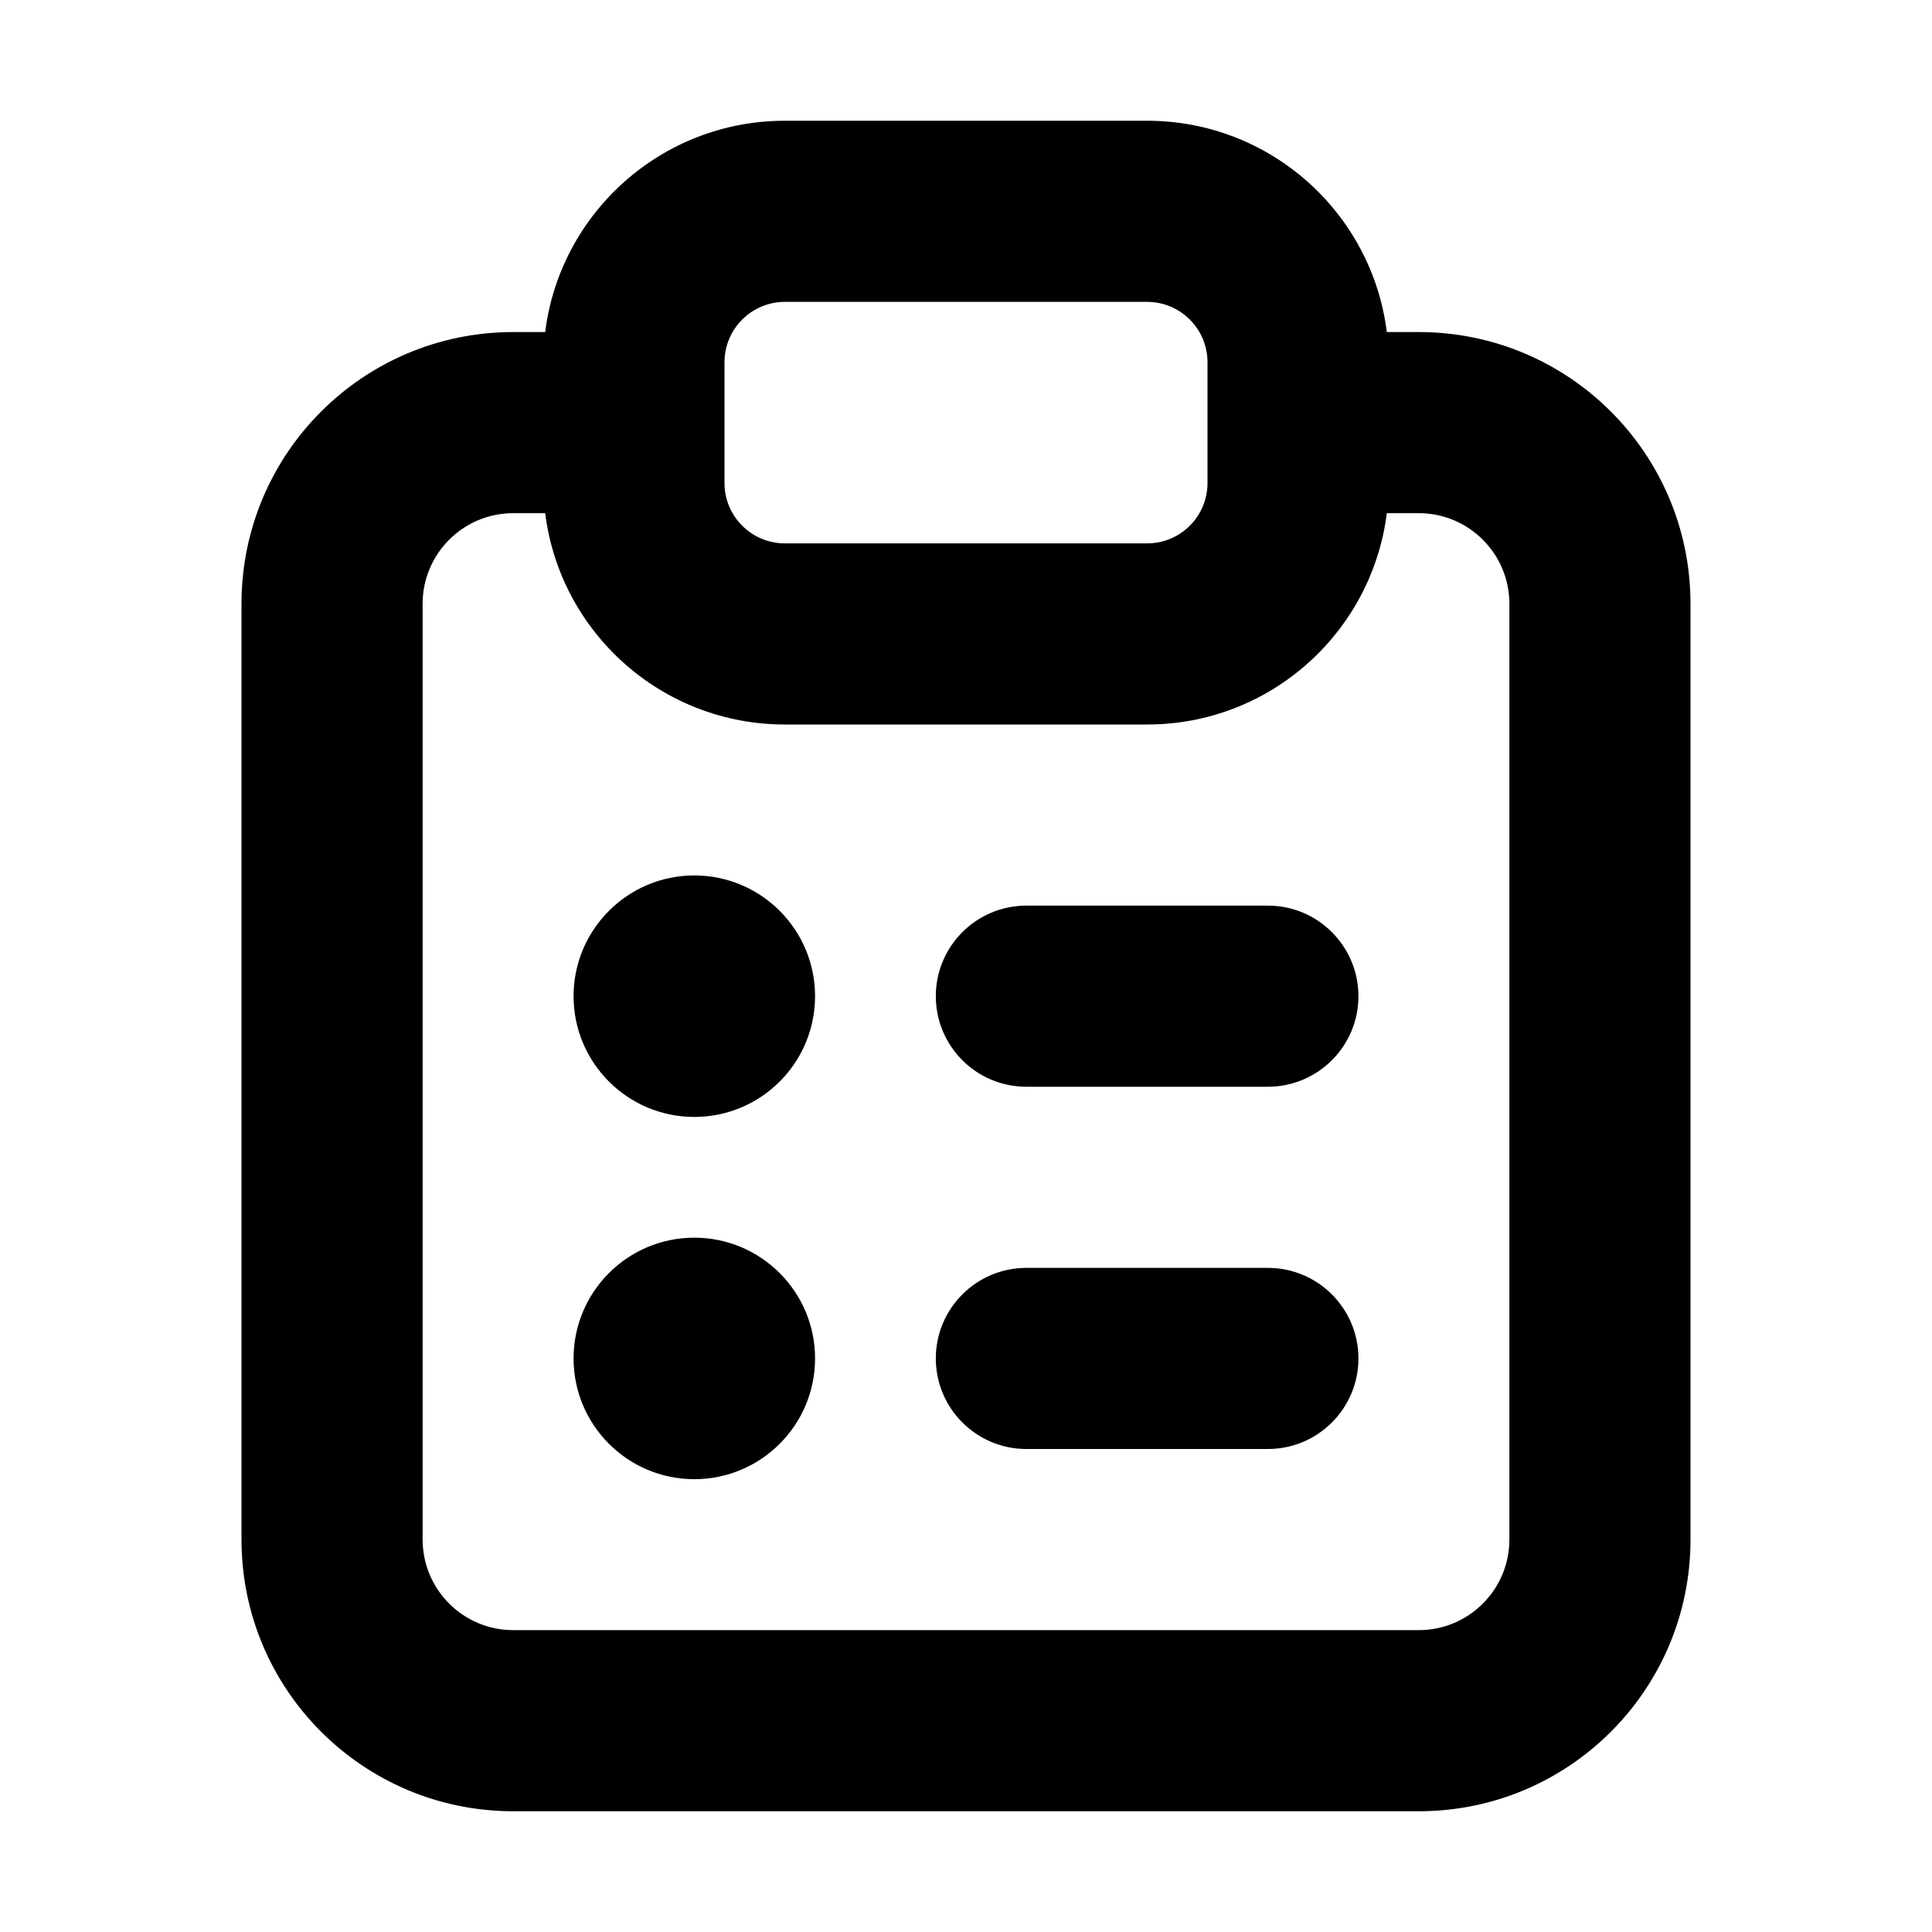<svg xmlns="http://www.w3.org/2000/svg" viewBox="0 0 16 16"><path d="M6.75 8.25c0 .552-.448 1-1 1s-1-.448-1-1 .448-1 1-1 1 .448 1 1Z"/><path d="M5.75 12.25c.552 0 1-.448 1-1s-.448-1-1-1-1 .448-1 1 .448 1 1 1Z"/><path d="M7.75 8.25c0-.414.336-.75.75-.75h2c.414 0 .75.336.75.75s-.336.75-.75.75h-2c-.414 0-.75-.336-.75-.75Z"/><path d="M8.5 10.5c-.414 0-.75.336-.75.75s.336.75.75.75h2c.414 0 .75-.336.75-.75s-.336-.75-.75-.75h-2Z"/><path fill-rule="evenodd" d="M4.515 2.75c.123-.987.965-1.75 1.985-1.75h3c1.02 0 1.862.763 1.985 1.75h.265c1.243 0 2.25 1.007 2.25 2.25v7.75c0 1.243-1.007 2.25-2.25 2.25h-7.5c-1.243 0-2.25-1.007-2.25-2.25v-7.75c0-1.243 1.007-2.25 2.25-2.25h.265Zm1.985-.25h3c.276 0 .5.224.5.5v1c0 .276-.224.5-.5.5h-3c-.276 0-.5-.224-.5-.5v-1c0-.276.224-.5.5-.5Zm-2.25 1.75h.265c.123.987.965 1.75 1.985 1.75h3c1.02 0 1.861-.763 1.985-1.75h.265c.414 0 .75.336.75.75v7.75c0 .414-.336.75-.75.75h-7.5c-.414 0-.75-.336-.75-.75v-7.75c0-.414.336-.75.75-.75Z"/></svg>